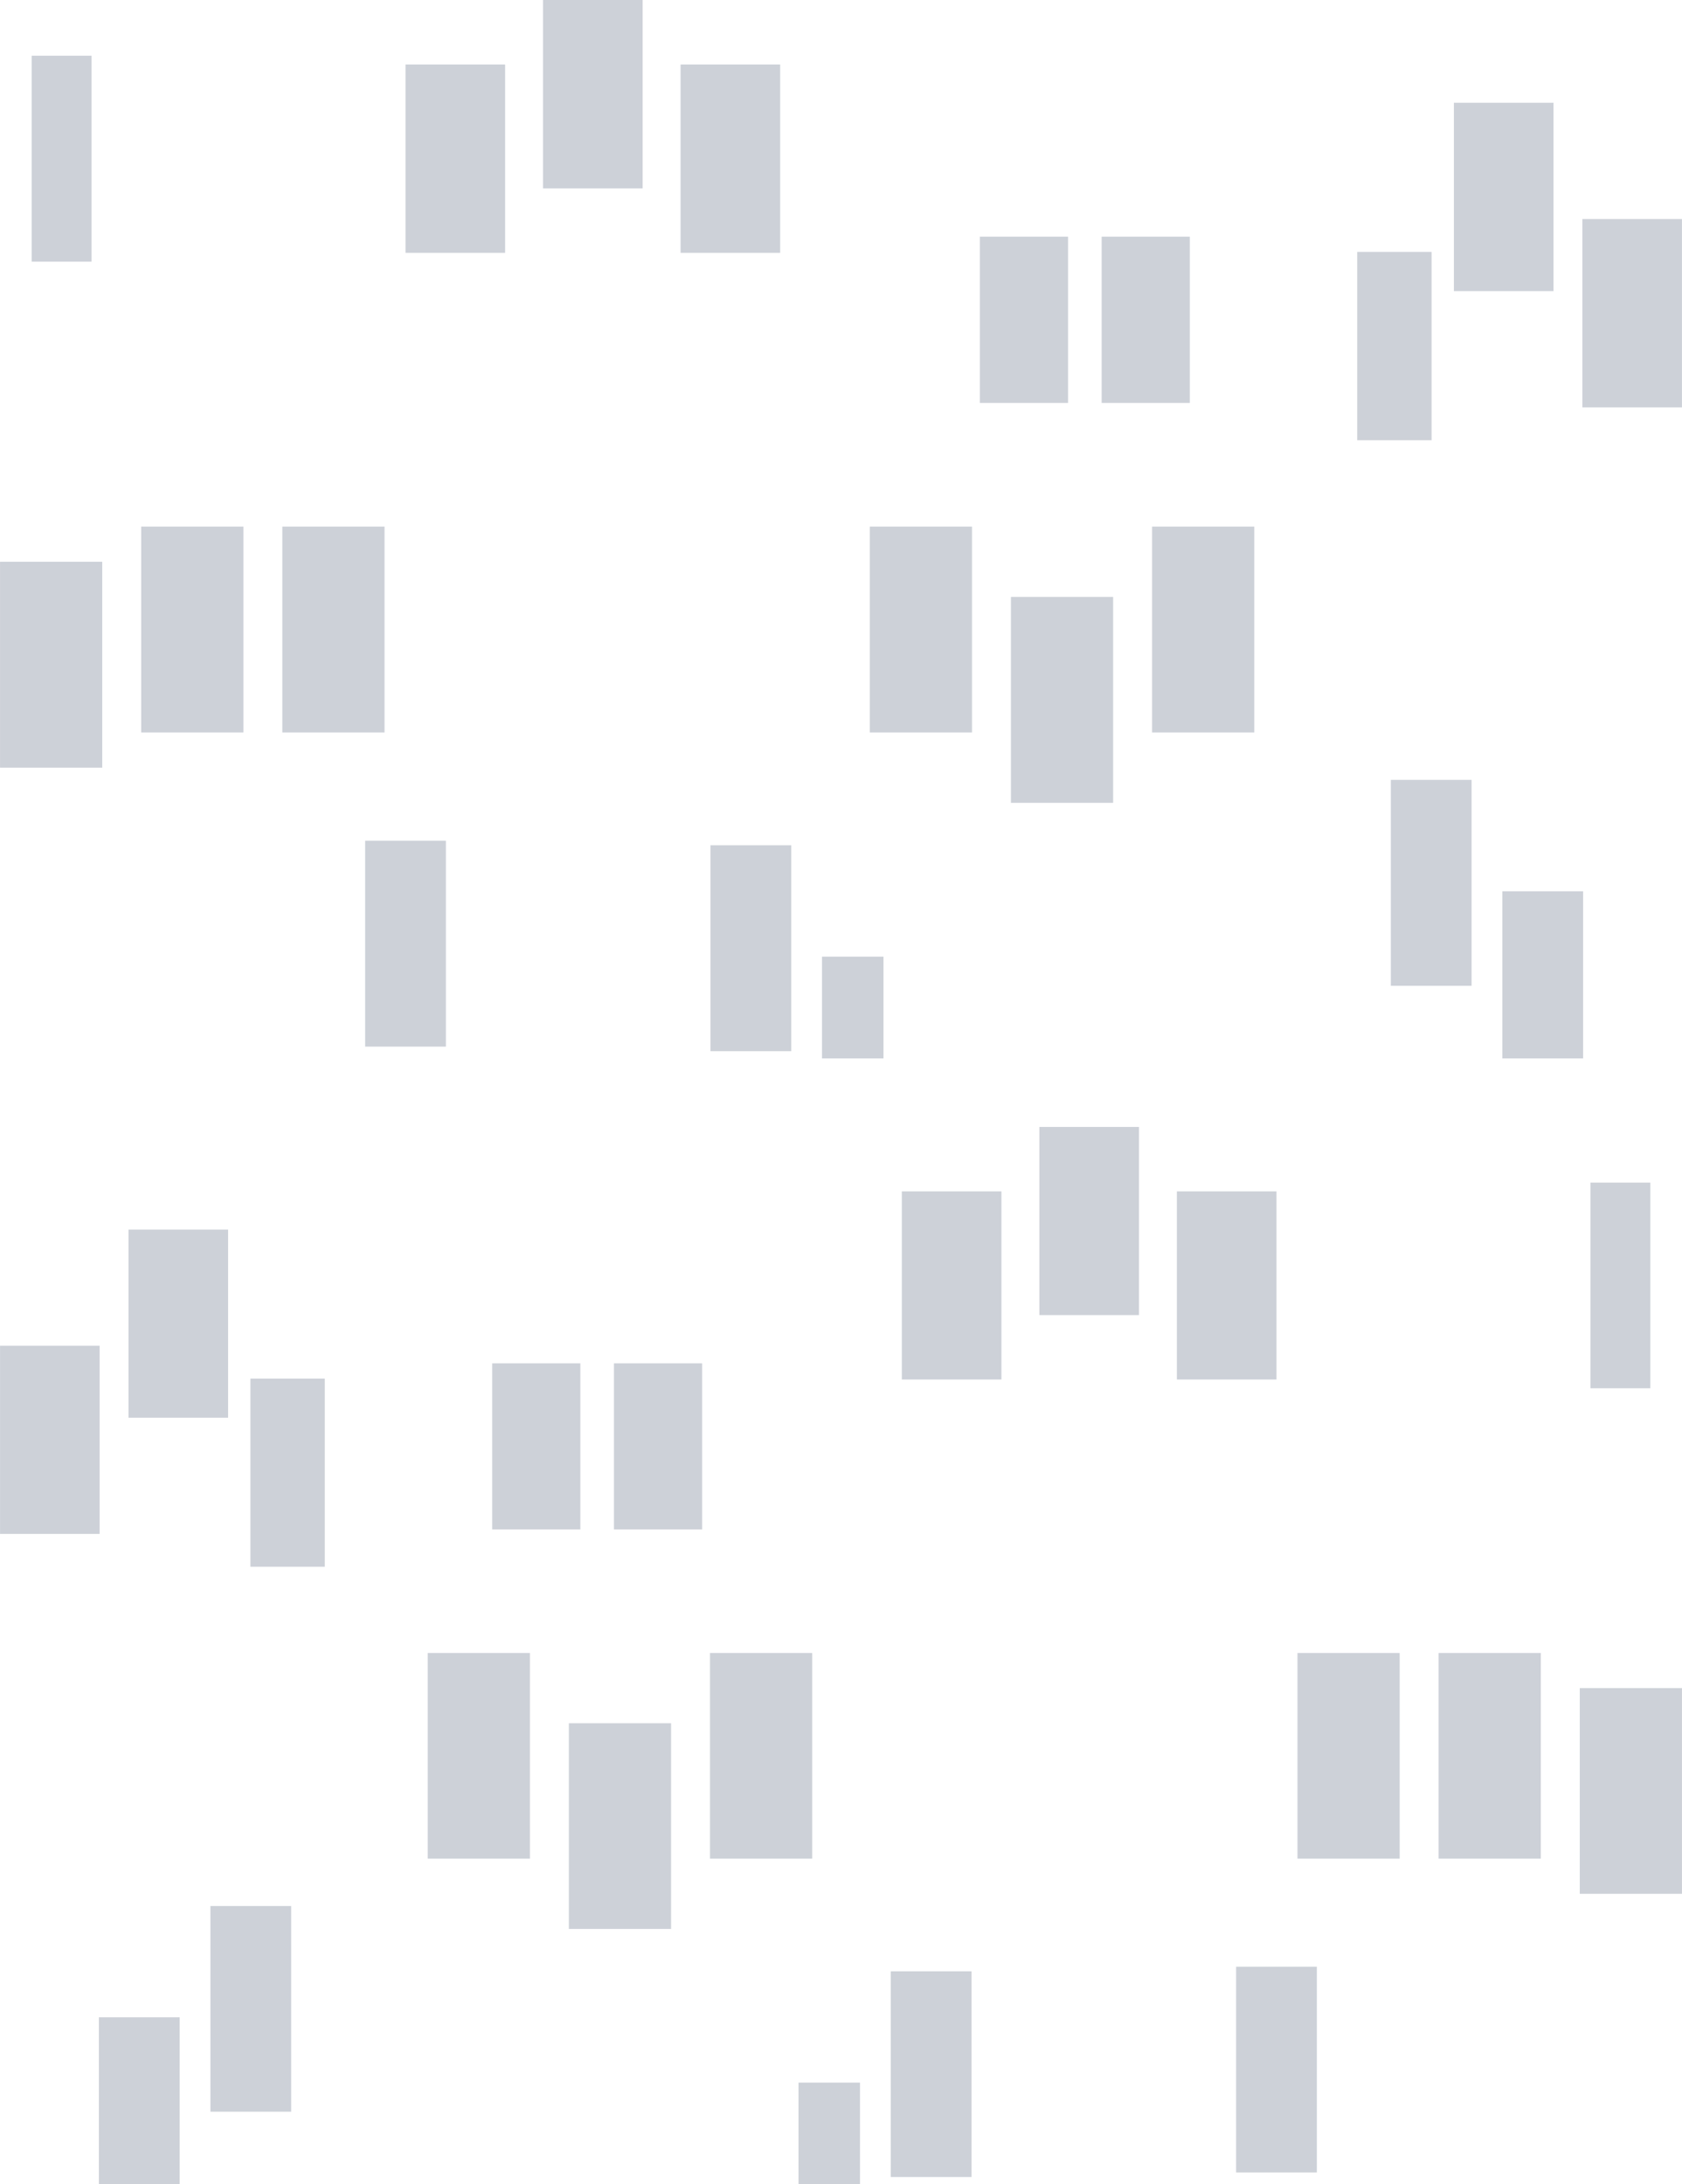 <svg xmlns="http://www.w3.org/2000/svg" xmlns:xlink="http://www.w3.org/1999/xlink" preserveAspectRatio="xMidYMid" width="280" height="363.59" viewBox="0 0 280 363.59">
  <defs>
    <style>
      .cls-1 {
        fill: #cdd1d8;
        fill-rule: evenodd;
      }
    </style>
  </defs>
  <path d="M262.981,315.244 L262.981,281.006 L279.996,281.006 L279.996,315.244 L262.981,315.244 ZM264.767,231.095 L264.767,196.857 L274.722,196.857 L274.722,231.095 L264.767,231.095 ZM263.416,36.464 L279.995,36.464 L279.995,67.817 L263.416,67.817 L263.416,36.464 ZM242.027,17.105 L258.605,17.105 L258.605,48.458 L242.027,48.458 L242.027,17.105 ZM225.933,41.935 L238.310,41.935 L238.310,73.287 L225.933,73.287 L225.933,41.935 ZM233.002,309.395 L215.987,309.395 L215.987,275.157 L233.002,275.157 L233.002,309.395 ZM195.916,198.317 L212.494,198.317 L212.494,229.636 L195.916,229.636 L195.916,198.317 ZM191.784,87.657 L208.799,87.657 L208.799,121.931 L191.784,121.931 L191.784,87.657 ZM183.389,39.395 L198.069,39.395 L198.069,67.070 L183.389,67.070 L183.389,39.395 ZM163.117,39.395 L177.797,39.395 L177.797,67.070 L163.117,67.070 L163.117,39.395 ZM144.791,87.657 L161.806,87.657 L161.806,121.931 L144.791,121.931 L144.791,87.657 ZM147.073,176.179 L136.837,176.179 L136.837,159.248 L147.073,159.248 L147.073,176.179 ZM118.194,275.157 L135.209,275.157 L135.209,309.395 L118.194,309.395 L118.194,275.157 ZM118.274,140.706 L131.716,140.706 L131.716,174.981 L118.274,174.981 L118.274,140.706 ZM113.295,10.734 L129.874,10.734 L129.874,42.087 L113.295,42.087 L113.295,10.734 ZM90.400,-0.001 L106.979,-0.001 L106.979,31.352 L90.400,31.352 L90.400,-0.001 ZM67.506,10.734 L84.084,10.734 L84.084,42.087 L67.506,42.087 L67.506,10.734 ZM46.998,87.657 L64.013,87.657 L64.013,121.931 L46.998,121.931 L46.998,87.657 ZM54.067,260.803 L41.690,260.803 L41.690,229.484 L54.067,229.484 L54.067,260.803 ZM23.501,87.657 L40.516,87.657 L40.516,121.931 L23.501,121.931 L23.501,87.657 ZM37.973,236.000 L21.395,236.000 L21.395,204.681 L37.973,204.681 L37.973,236.000 ZM0.004,93.512 L17.019,93.512 L17.019,127.786 L0.004,127.786 L0.004,93.512 ZM5.278,9.273 L15.233,9.273 L15.233,43.548 L5.278,43.548 L5.278,9.273 ZM16.584,255.338 L0.005,255.338 L0.005,224.019 L16.584,224.019 L16.584,255.338 ZM29.906,363.585 L16.464,363.585 L16.464,335.800 L29.906,335.800 L29.906,363.585 ZM48.468,351.517 L35.027,351.517 L35.027,317.279 L48.468,317.279 L48.468,351.517 ZM74.226,174.221 L60.784,174.221 L60.784,139.946 L74.226,139.946 L74.226,174.221 ZM88.216,309.395 L71.201,309.395 L71.201,275.157 L88.216,275.157 L88.216,309.395 ZM81.931,226.947 L96.611,226.947 L96.611,254.592 L81.931,254.592 L81.931,226.947 ZM102.203,226.947 L116.883,226.947 L116.883,254.592 L102.203,254.592 L102.203,226.947 ZM111.713,321.093 L94.698,321.093 L94.698,286.855 L111.713,286.855 L111.713,321.093 ZM143.163,363.585 L132.927,363.585 L132.927,346.673 L143.163,346.673 L143.163,363.585 ZM150.126,198.317 L166.705,198.317 L166.705,229.636 L150.126,229.636 L150.126,198.317 ZM161.726,362.389 L148.284,362.389 L148.284,328.150 L161.726,328.150 L161.726,362.389 ZM185.302,133.642 L168.287,133.642 L168.287,99.367 L185.302,99.367 L185.302,133.642 ZM189.600,218.912 L173.021,218.912 L173.021,187.593 L189.600,187.593 L189.600,218.912 ZM219.216,361.629 L205.774,361.629 L205.774,327.391 L219.216,327.391 L219.216,361.629 ZM231.532,129.823 L244.973,129.823 L244.973,164.098 L231.532,164.098 L231.532,129.823 ZM250.094,148.364 L263.536,148.364 L263.536,176.179 L250.094,176.179 L250.094,148.364 ZM256.499,309.395 L239.484,309.395 L239.484,275.157 L256.499,275.157 L256.499,309.395 Z" class="cls-1"/>
</svg>
